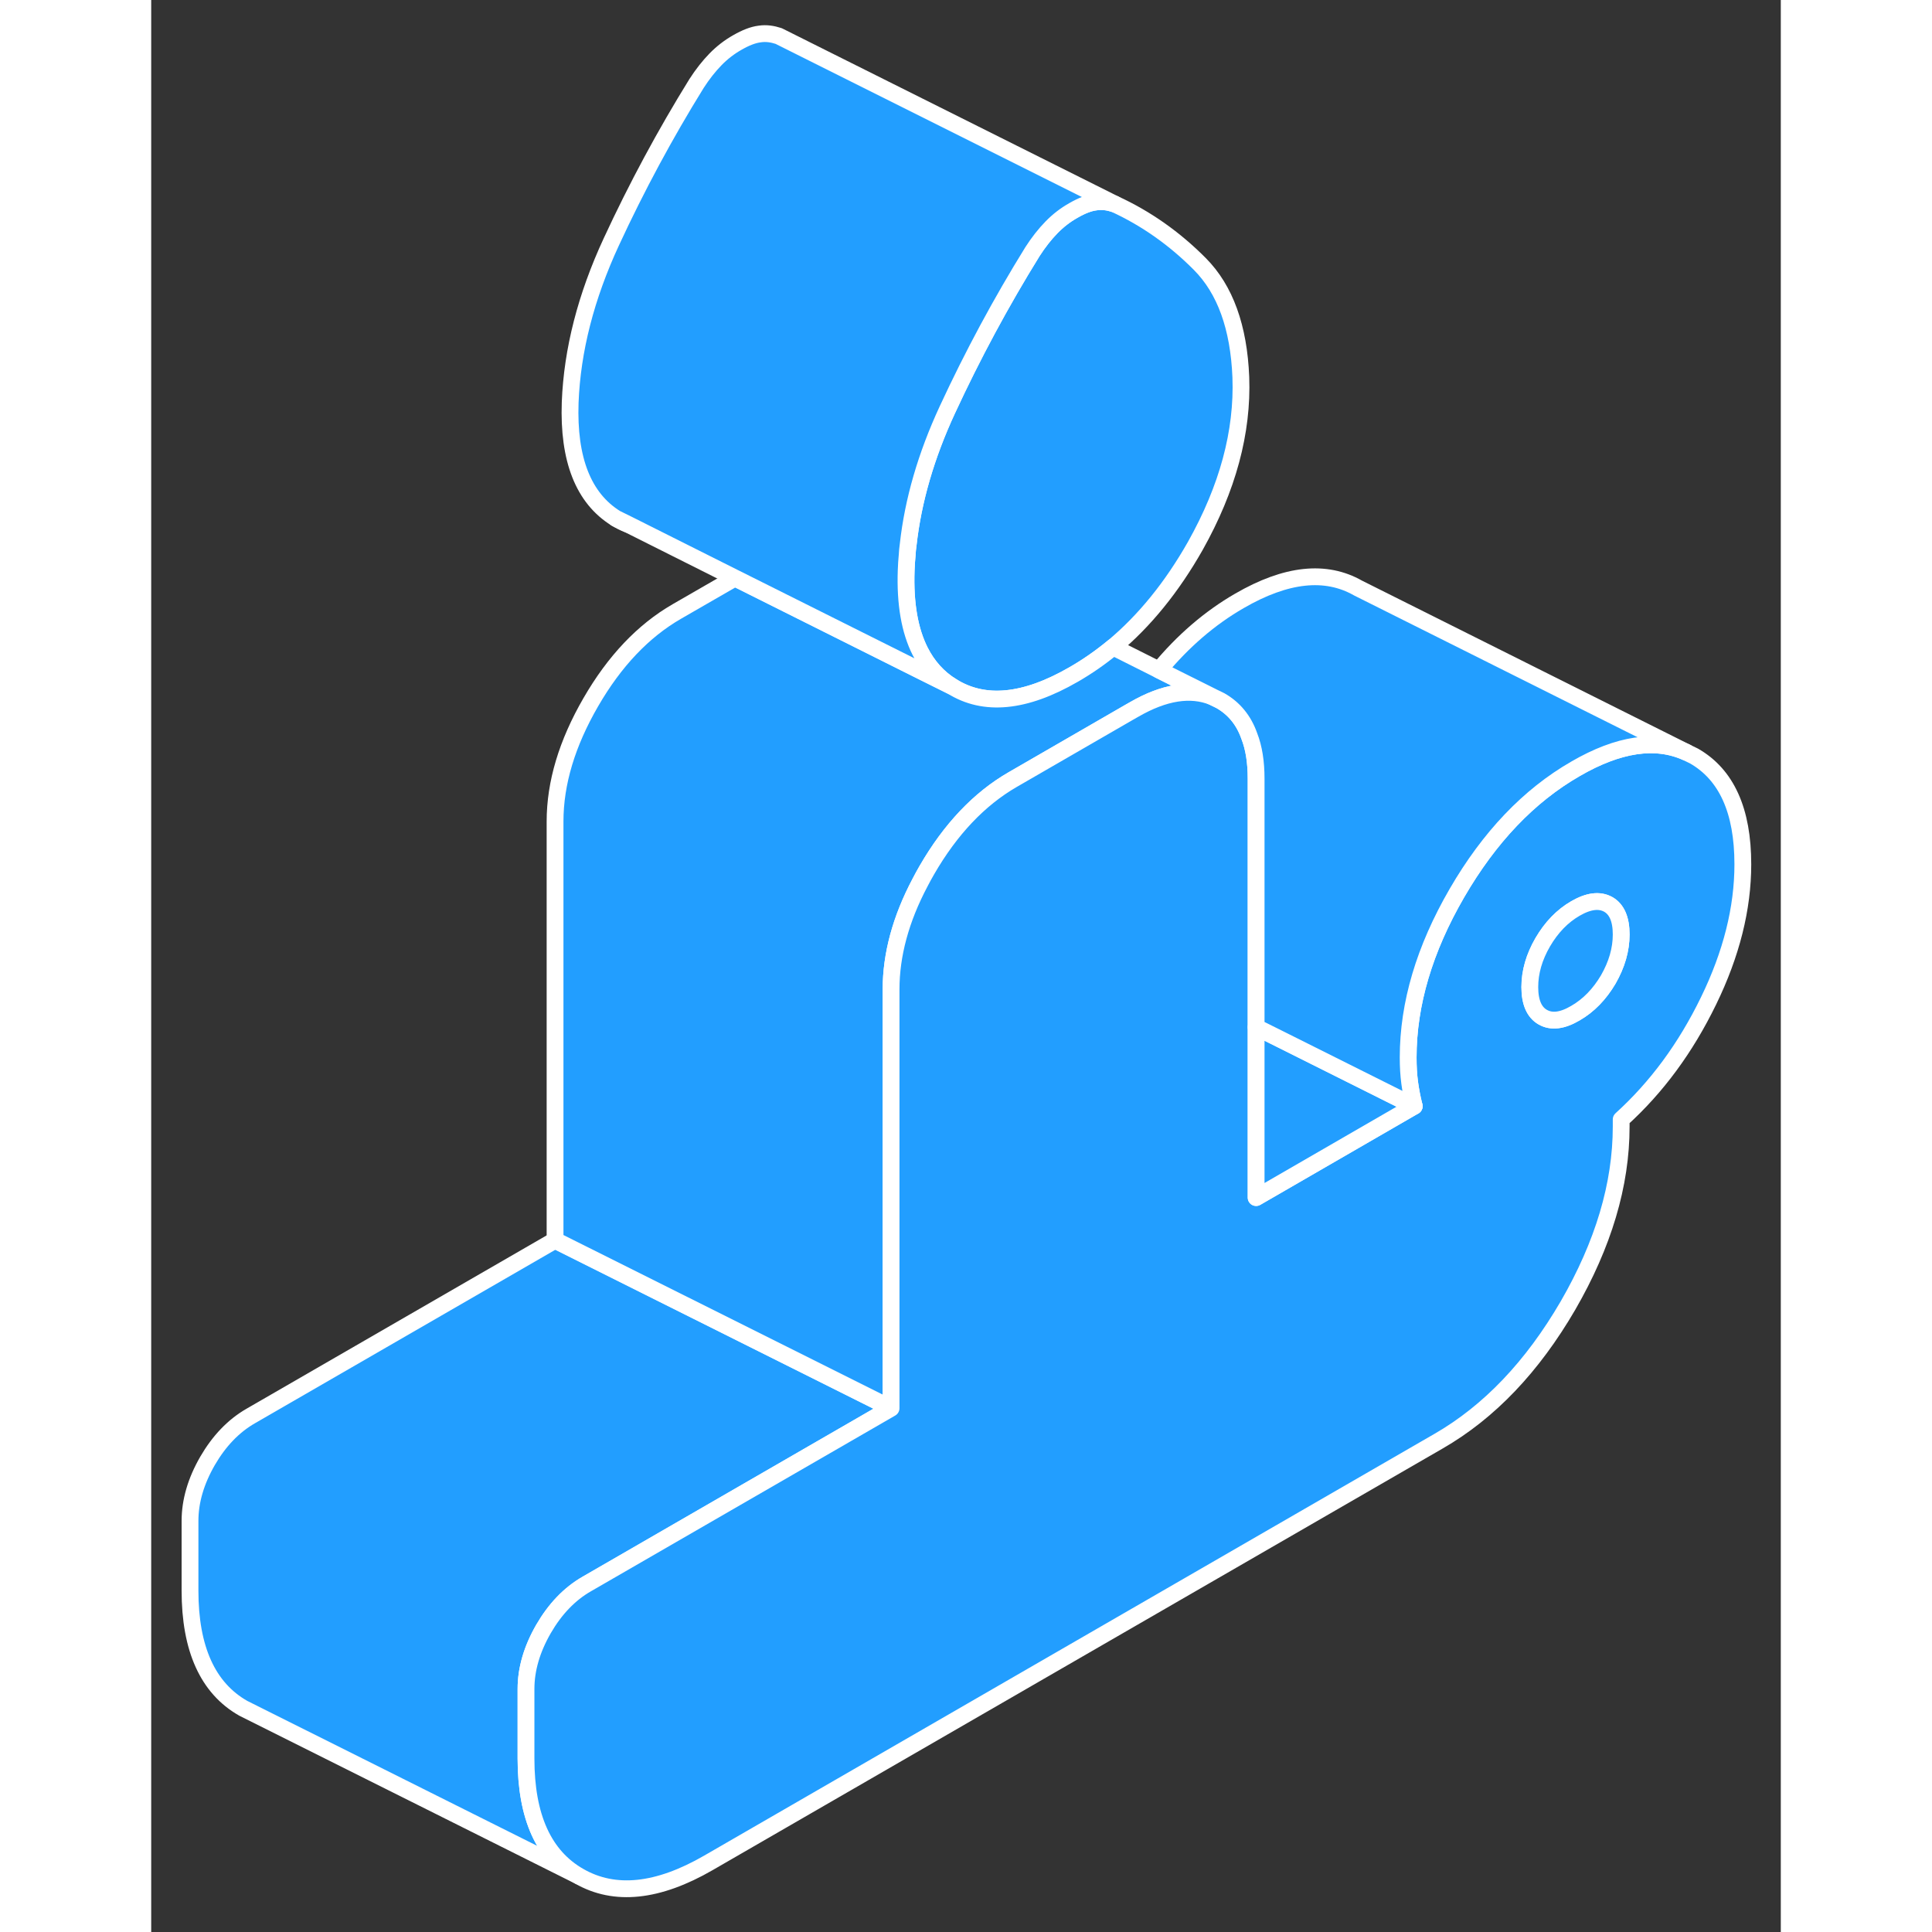 <svg width="48" height="48" viewBox="0 0 97 115" fill="#229EFF" xmlns="http://www.w3.org/2000/svg" stroke-width="1px" stroke-linecap="round" stroke-linejoin="round"><rect x="0" y="0" width="97" height="115" fill="#333333" stroke="none"/><path d="M64.859 22.454C64.979 25.714 64.079 29.054 62.149 32.494C60.759 34.944 59.129 36.954 57.259 38.514C56.509 39.134 55.719 39.684 54.899 40.154C52.009 41.824 49.589 42.064 47.659 40.854C46.849 40.354 46.219 39.654 45.769 38.764C45.149 37.534 44.869 35.934 44.939 33.954C44.949 33.644 44.969 33.343 44.999 33.033C45.009 32.824 45.029 32.623 45.059 32.413C45.349 29.794 46.129 27.114 47.389 24.394C48.899 21.134 50.589 17.994 52.459 14.974C52.819 14.414 53.199 13.934 53.589 13.534C53.979 13.133 54.419 12.793 54.899 12.524C55.389 12.243 55.819 12.073 56.219 12.024C56.609 11.963 56.979 12.024 57.349 12.144C59.219 13.004 60.909 14.194 62.419 15.714C63.929 17.234 64.739 19.484 64.859 22.454Z" stroke="white" stroke-linejoin="round"/><path d="M27.659 30.854C27.889 30.994 28.139 31.123 28.389 31.213L27.659 30.854Z" stroke="white" stroke-linejoin="round"/><path d="M22.31 100.533V104.683C22.31 108.143 23.369 110.483 25.48 111.683L6.139 102.013L5.479 101.683C3.369 100.483 2.31 98.143 2.31 94.683V90.533C2.31 89.353 2.66 88.163 3.35 86.963C4.04 85.773 4.899 84.873 5.929 84.283L24.04 73.823L43.33 83.463L44.04 83.823L25.929 94.283C24.899 94.873 24.04 95.773 23.35 96.963C22.66 98.163 22.31 99.353 22.31 100.533Z" stroke="white" stroke-linejoin="round"/><path d="M63.189 41.483C61.869 40.953 60.309 41.193 58.519 42.223L58.169 42.423L51.279 46.403C49.289 47.553 47.579 49.353 46.169 51.793C46.029 52.043 45.889 52.283 45.769 52.523C44.609 54.713 44.039 56.843 44.039 58.893V83.823L43.329 83.463L24.039 73.823V48.893C24.039 46.613 24.749 44.243 26.169 41.793C27.579 39.353 29.289 37.553 31.279 36.403L34.749 34.403L45.769 39.913L47.659 40.853C49.589 42.063 52.009 41.823 54.899 40.153C55.719 39.683 56.509 39.133 57.259 38.513L59.989 39.883L63.189 41.483Z" stroke="white" stroke-linejoin="round"/><path d="M91.84 45.004L91.389 44.784C89.549 43.954 87.35 44.274 84.779 45.764C81.999 47.364 79.65 49.834 77.719 53.164C75.79 56.494 74.82 59.754 74.82 62.944C74.82 63.494 74.849 63.994 74.909 64.444C74.969 64.894 75.059 65.364 75.179 65.844L65.769 71.284V46.354C65.769 45.364 65.64 44.514 65.36 43.804C65.03 42.864 64.449 42.164 63.639 41.704L63.19 41.484C61.87 40.954 60.309 41.194 58.52 42.224L58.169 42.424L51.279 46.404C49.289 47.554 47.579 49.354 46.169 51.794C46.029 52.044 45.889 52.284 45.77 52.524C44.609 54.714 44.04 56.844 44.04 58.894V83.824L25.929 94.284C24.899 94.874 24.04 95.774 23.35 96.964C22.66 98.164 22.31 99.354 22.31 100.534V104.684C22.31 108.144 23.369 110.484 25.48 111.684C27.59 112.894 30.159 112.624 33.169 110.884L76.629 85.784C79.649 84.044 82.21 81.354 84.33 77.714C86.44 74.064 87.499 70.514 87.499 67.054V66.634C89.609 64.724 91.34 62.374 92.7 59.574C94.059 56.784 94.74 54.074 94.74 51.444C94.74 48.254 93.77 46.114 91.84 45.004ZM86.73 58.304C86.21 59.184 85.559 59.854 84.779 60.304C83.999 60.764 83.35 60.844 82.83 60.544C82.32 60.254 82.06 59.654 82.06 58.754C82.06 57.854 82.32 56.964 82.83 56.084C83.35 55.194 83.999 54.524 84.779 54.074C85.559 53.624 86.21 53.544 86.73 53.834C87.24 54.124 87.499 54.724 87.499 55.624C87.499 56.524 87.24 57.414 86.73 58.304Z" stroke="white" stroke-linejoin="round"/><path d="M87.499 55.624C87.499 56.524 87.24 57.413 86.73 58.303C86.21 59.184 85.559 59.853 84.779 60.303C83.999 60.764 83.35 60.843 82.83 60.544C82.32 60.254 82.06 59.654 82.06 58.754C82.06 57.854 82.32 56.964 82.83 56.084C83.35 55.194 83.999 54.524 84.779 54.074C85.559 53.624 86.21 53.544 86.73 53.834C87.24 54.124 87.499 54.724 87.499 55.624Z" stroke="white" stroke-linejoin="round"/><path d="M57.349 12.144C56.979 12.014 56.609 11.963 56.219 12.024C55.819 12.073 55.389 12.243 54.899 12.524C54.419 12.793 53.979 13.133 53.589 13.534C53.199 13.934 52.819 14.414 52.459 14.974C50.589 17.994 48.899 21.134 47.389 24.394C46.129 27.114 45.349 29.794 45.059 32.413C45.029 32.623 45.009 32.824 44.999 33.033C44.969 33.343 44.949 33.644 44.939 33.954C44.869 35.934 45.149 37.534 45.769 38.764C46.219 39.654 46.849 40.354 47.659 40.854L45.769 39.913L34.749 34.404L28.469 31.254L28.389 31.214L27.659 30.854C25.729 29.654 24.819 27.354 24.939 23.954C25.059 20.844 25.879 17.654 27.389 14.394C28.899 11.134 30.589 7.994 32.459 4.974C32.819 4.414 33.199 3.934 33.589 3.534C33.979 3.134 34.419 2.794 34.899 2.524C35.389 2.244 35.819 2.074 36.219 2.024C36.609 1.964 36.979 2.024 37.349 2.144L38.149 2.544L57.349 12.144Z" stroke="white" stroke-linejoin="round"/><path d="M75.179 65.844L65.769 71.283V61.144L66.879 61.694L75.179 65.844Z" stroke="white" stroke-linejoin="round"/><path d="M91.389 44.783C89.549 43.953 87.349 44.274 84.779 45.764C81.999 47.364 79.649 49.834 77.719 53.163C75.789 56.493 74.819 59.754 74.819 62.944C74.819 63.493 74.849 63.993 74.909 64.444C74.969 64.894 75.059 65.364 75.179 65.844L66.879 61.694L65.769 61.144V46.354C65.769 45.364 65.639 44.514 65.359 43.803C65.029 42.864 64.449 42.163 63.639 41.703L63.189 41.484L59.989 39.884C61.409 38.164 63.009 36.784 64.779 35.764C67.559 34.154 69.909 33.904 71.839 35.004L91.389 44.783Z" stroke="white" stroke-linejoin="round"/></svg>